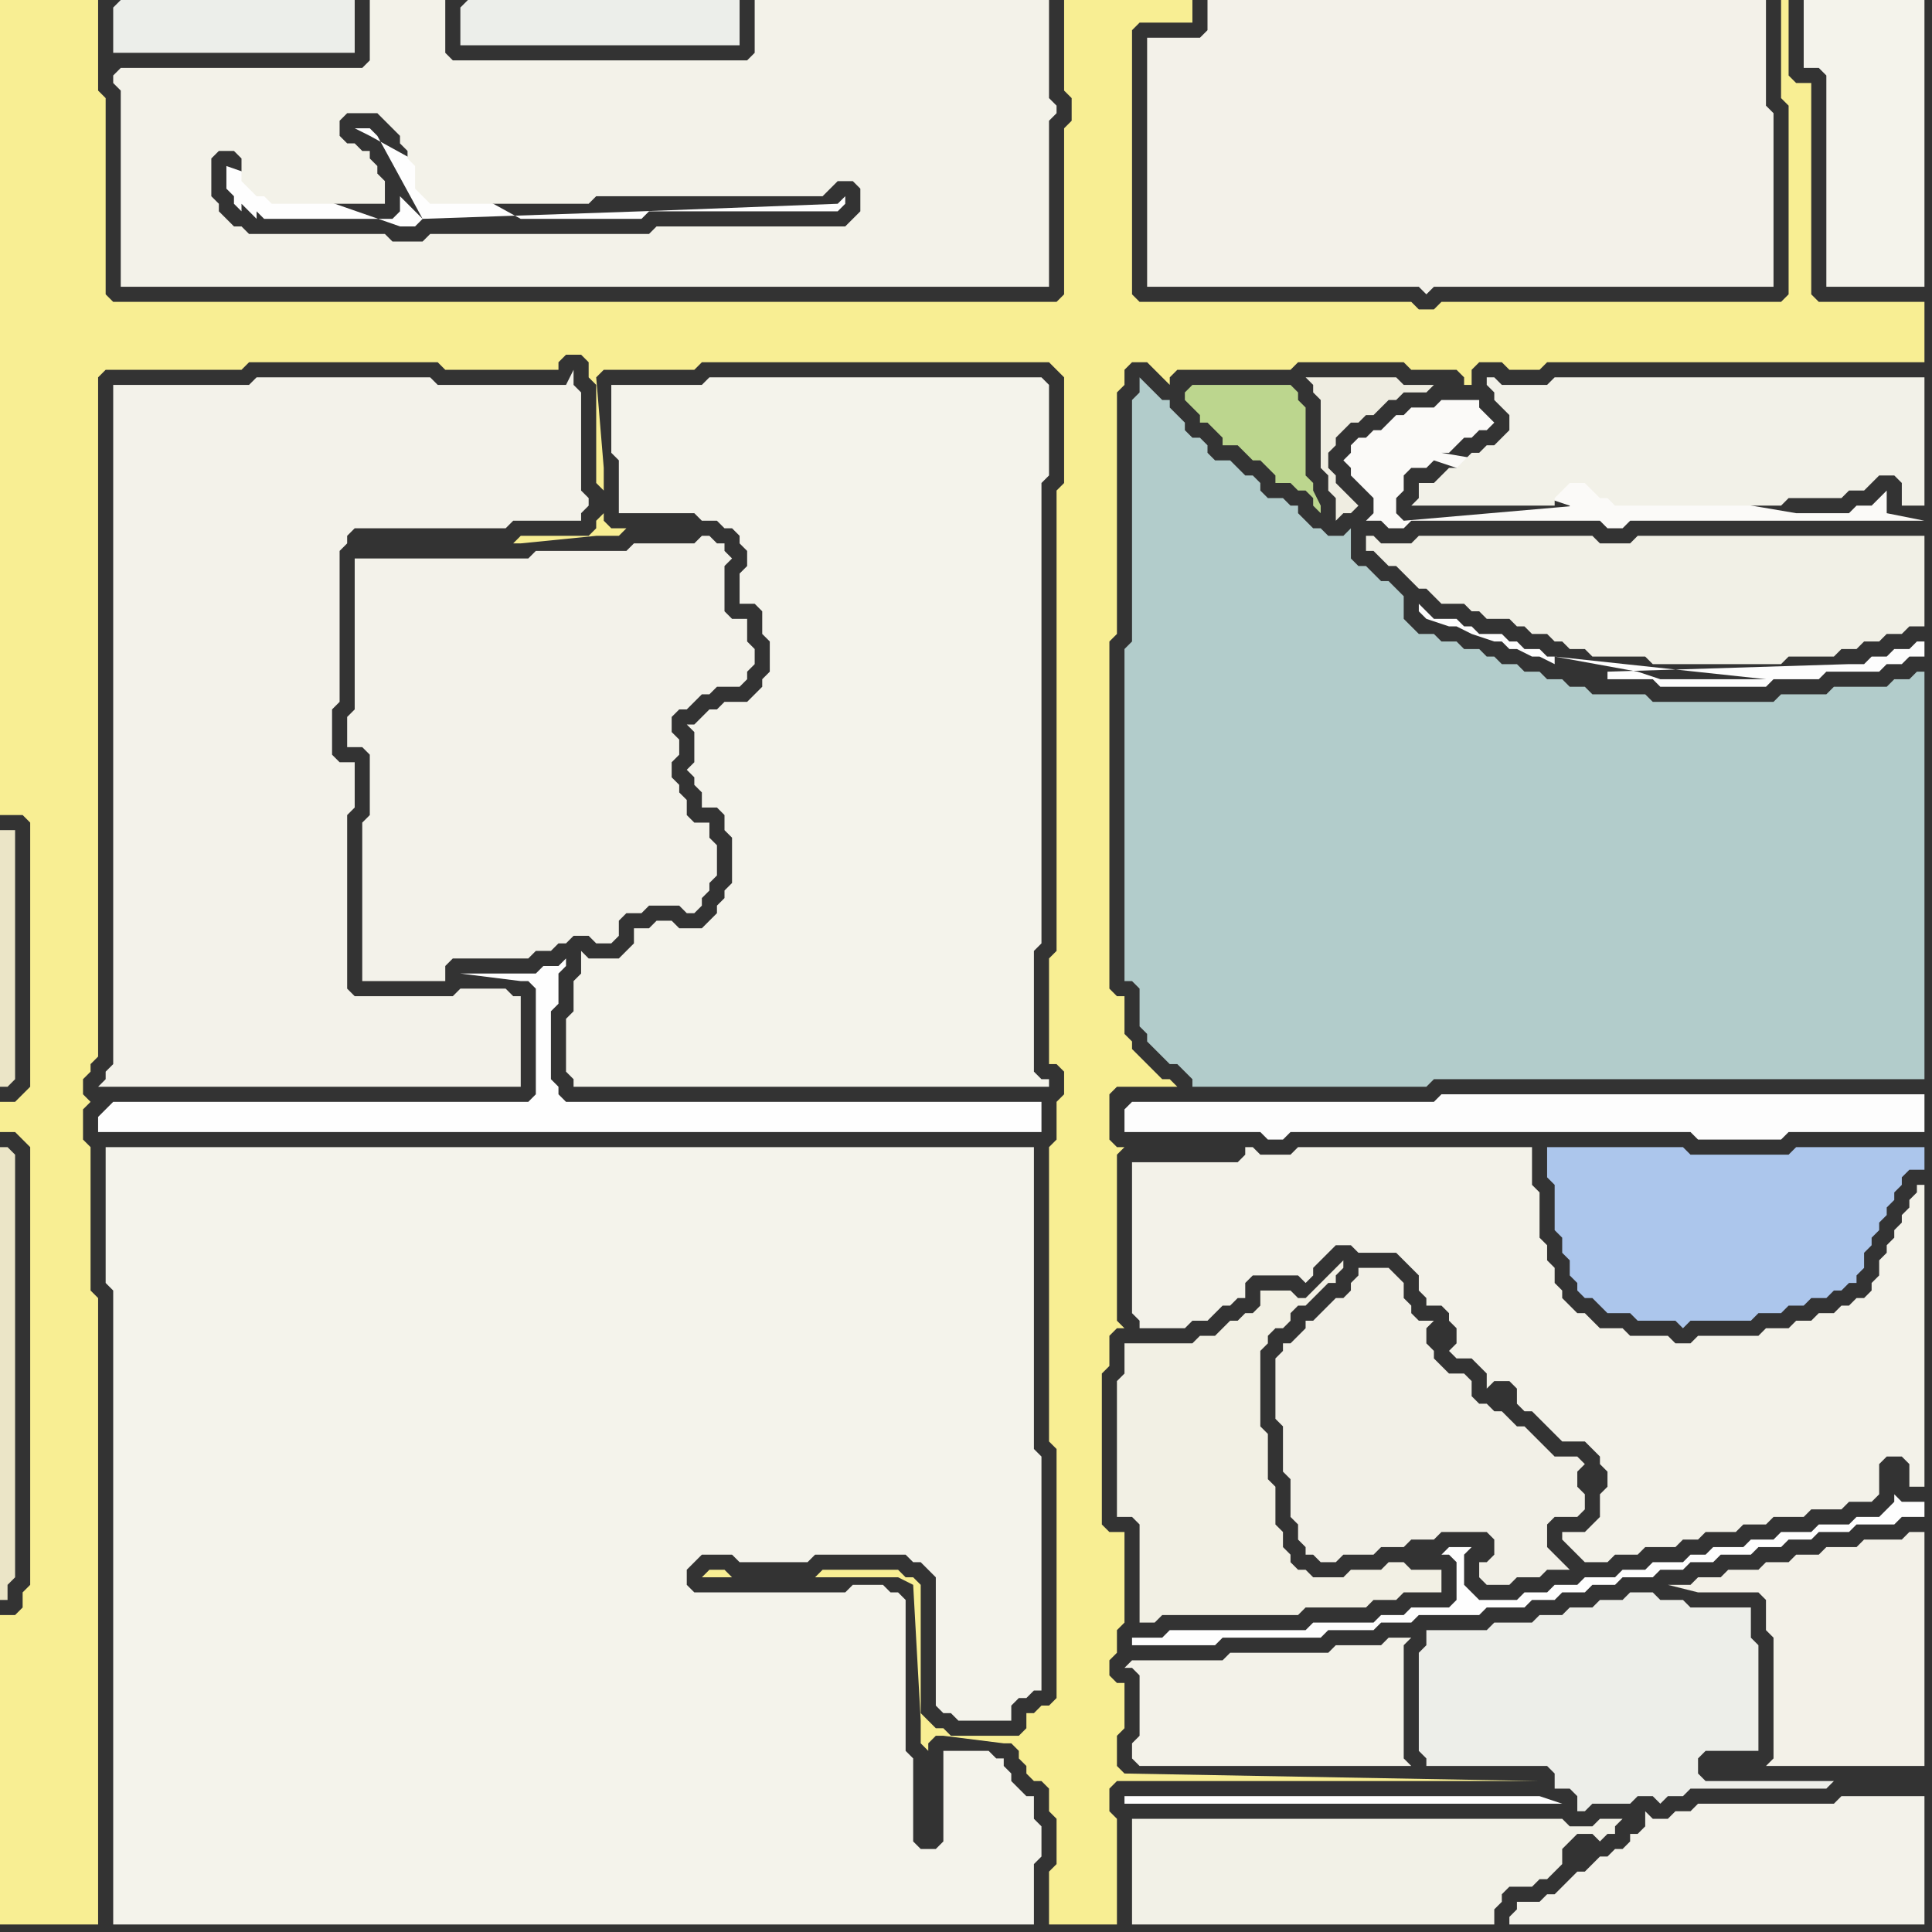 <svg width="256" height="256" xmlns="http://www.w3.org/2000/svg"><rect width="100%" height="100%" fill="#333333" stroke="none"/><script> 
var tempColor;
function hoverPath(evt){
obj = evt.target;
tempColor = obj.getAttribute("fill");
obj.setAttribute("fill","red");
//alert(tempColor);
//obj.setAttribute("stroke","red");}
function recoverPath(evt){
obj = evt.target;
obj.setAttribute("fill", tempColor);
//obj.setAttribute("stroke", tempColor);
}</script><path onmouseover="hoverPath(evt)" onmouseout="recoverPath(evt)" fill="rgb(235,229,199)" d="M  2,136l 0,-26 -2,0 0,34 1,0 1,-1Z"/>
<path onmouseover="hoverPath(evt)" onmouseout="recoverPath(evt)" fill="rgb(243,242,234)" d="M  49,74l -2,0 0,20 -1,1 0,4 2,0 1,1 0,8 -1,1 0,21 11,0 0,-2 1,-1 10,0 1,-1 2,0 1,-1 1,0 1,-1 2,0 1,1 2,0 1,-1 0,-2 1,-1 2,0 1,-1 4,0 1,1 1,0 1,-1 0,-1 1,-1 0,-1 1,-1 0,-4 -1,-1 0,-2 -2,0 -1,-1 0,-2 -1,-1 0,-1 -1,-1 0,-2 1,-1 0,-2 -1,-1 0,-2 1,-1 1,0 1,-1 1,-1 1,0 1,-1 3,0 1,-1 0,-1 1,-1 0,-2 -1,-1 0,-3 -2,0 -1,-1 0,-6 1,-1 -1,-1 0,-1 -1,0 -1,-1 -1,0 -1,1 -8,0 -1,1 -12,0 -1,1Z"/>
<path onmouseover="hoverPath(evt)" onmouseout="recoverPath(evt)" fill="rgb(178,204,203)" d="M  150,56l 0,29 -1,1 0,44 1,0 1,1 0,5 1,1 0,1 1,1 1,1 1,1 1,0 1,1 1,1 0,1 31,0 1,-1 65,0 0,-54 -1,0 -1,1 -2,0 -1,1 -7,0 -1,1 -6,0 -1,1 -16,0 -1,-1 -7,0 -1,-1 -2,0 -1,-1 -2,0 -1,-1 -2,0 -1,-1 -2,0 -1,-1 -1,0 -1,-1 -2,0 -1,-1 -2,0 -1,-1 -2,0 -1,-1 -1,-1 0,-3 -1,-1 -1,-1 -1,0 -1,-1 -1,-1 -1,0 -1,-1 0,-4 -1,1 -2,0 -1,-1 -1,0 -2,-2 0,-1 -1,0 -1,-1 -2,0 -1,-1 0,-1 -1,-1 -1,0 -1,-1 -1,-1 -2,0 -1,-1 0,-1 -1,-1 -1,0 -1,-1 0,-1 -1,-1 -1,-1 0,-1 -1,0 -1,-1 -1,-1 -1,-1 0,2 -1,1Z"/>
<path onmouseover="hoverPath(evt)" onmouseout="recoverPath(evt)" fill="rgb(242,240,228)" d="M  149,182l 0,0 -1,1 0,18 2,0 1,1 0,13 2,0 1,-1 18,0 1,-1 8,0 1,-1 3,0 1,-1 5,0 0,-3 -4,0 -1,-1 -2,0 -1,1 -4,0 -1,1 -4,0 -1,-1 -1,0 -1,-1 0,-1 -1,-1 0,-2 -1,-1 0,-5 -1,-1 0,-6 -1,-1 0,-10 1,-1 0,-1 1,-1 1,0 1,-1 0,-1 1,-1 1,0 1,-1 1,-1 1,-1 1,0 0,-1 1,-1 0,-1 -1,1 -4,4 -1,0 -1,-1 -4,0 0,2 -1,1 -1,0 -1,1 -1,0 -1,1 -1,1 -2,0 -1,1 -9,0Z"/>
<path onmouseover="hoverPath(evt)" onmouseout="recoverPath(evt)" fill="rgb(188,214,142)" d="M  157,52l 0,1 1,1 1,1 0,1 1,0 1,1 1,1 0,1 2,0 1,1 1,1 1,0 1,1 1,1 0,1 2,0 1,1 1,0 1,1 0,1 1,1 0,-1 -1,-2 0,-1 -1,-1 0,-9 -1,-1 0,-1 -1,-1 -13,0 -1,1Z"/>
<path onmouseover="hoverPath(evt)" onmouseout="recoverPath(evt)" fill="rgb(236,238,234)" d="M  15,1l 0,6 32,0 0,-7 -31,0 -1,1Z"/>
<path onmouseover="hoverPath(evt)" onmouseout="recoverPath(evt)" fill="rgb(254,254,254)" d="M  56,29l 0,0 -1,-1 -1,-1 -1,-1 0,2 -1,1 -17,0 -1,-1 0,1 -1,-1 -1,-1 0,1 -1,-1 0,-1 -1,-1 0,-3 23,8 2,0 1,-1 -6,-11 -1,-1 -2,0 2,1 0,0 20,11 16,0 1,-1 25,0 1,-1 0,-1 -1,1 -26,1Z"/>
<path onmouseover="hoverPath(evt)" onmouseout="recoverPath(evt)" fill="rgb(236,238,234)" d="M  61,1l 0,5 37,0 0,-6 -36,0 -1,1Z"/>
<path onmouseover="hoverPath(evt)" onmouseout="recoverPath(evt)" fill="rgb(244,243,235)" d="M  78,127l 0,0 -1,-1 0,3 -1,1 0,4 -1,1 0,7 1,1 0,1 63,0 0,-1 -1,0 -1,-1 0,-16 1,-1 0,-61 1,-1 0,-12 -1,-1 -44,0 -1,1 -12,0 0,9 1,1 0,7 10,0 1,1 2,0 1,1 1,0 1,1 0,1 1,1 0,2 -1,1 0,4 2,0 1,1 0,3 1,1 0,4 -1,1 0,1 -1,1 -1,1 -3,0 -1,1 -1,0 -1,1 -1,1 -1,0 1,1 0,4 -1,1 1,1 0,1 1,1 0,2 2,0 1,1 0,2 1,1 0,6 -1,1 0,1 -1,1 0,1 -1,1 -1,1 -3,0 -1,-1 -2,0 -1,1 -2,0 0,2 -1,1 -1,1Z"/>
<path onmouseover="hoverPath(evt)" onmouseout="recoverPath(evt)" fill="rgb(243,242,234)" d="M  204,252l -3,0 0,1 -1,1 0,1 55,0 0,-17 -11,0 -1,1 -18,0 -1,1 -2,0 -1,1 -2,0 -1,-1 0,2 -1,1 -1,0 0,1 -1,1 -1,0 -1,1 -1,0 -1,1 -1,1 -1,0 -1,1 -1,1 -1,1 -1,0 -1,1Z"/>
<path onmouseover="hoverPath(evt)" onmouseout="recoverPath(evt)" fill="rgb(244,243,235)" d="M  241,0l -2,0 0,9 2,0 1,1 0,28 13,0 0,-38Z"/>
<path onmouseover="hoverPath(evt)" onmouseout="recoverPath(evt)" fill="rgb(248,238,147)" d="M  1,146l -1,0 0,4 2,0 1,1 1,1 0,58 -1,1 0,2 -1,1 -2,0 0,41 13,0 0,-83 -1,-1 0,-19 -1,-1 0,-4 1,-1 -1,-1 0,-2 1,-1 0,-1 1,-1 0,-90 1,-1 18,0 1,-1 25,0 1,1 15,0 0,-1 1,-1 2,0 1,1 0,2 1,1 0,13 1,1 0,3 -1,1 0,1 -1,1 -9,0 -1,1 1,0 10,-1 3,0 1,-1 -2,0 -1,-1 0,-7 -1,-12 0,0 1,-1 12,0 1,-1 46,0 1,1 1,1 0,14 -1,1 0,61 -1,1 0,14 1,0 1,1 0,3 -1,1 0,5 -1,1 0,39 1,1 0,33 -1,1 -1,0 -1,1 -1,0 0,2 -1,1 -9,0 -1,-1 -1,0 -1,-1 -1,-1 0,-17 -1,-1 -1,0 -1,-1 -10,0 -1,1 -11,0 -1,-1 -2,0 -1,1 26,0 2,1 1,18 0,3 1,1 0,-1 1,-1 1,0 8,1 1,0 1,1 0,1 1,1 0,1 1,1 1,0 1,1 0,3 1,1 0,6 -1,1 0,7 9,0 0,-14 -1,-1 0,-3 1,-1 56,0 -55,-1 0,0 -1,-1 0,-4 1,-1 0,-6 -1,0 -1,-1 0,-2 1,-1 0,-3 1,-1 0,-12 -2,0 -1,-1 0,-20 1,-1 0,-4 1,-1 1,0 -1,-1 0,-22 1,-1 -1,0 -1,-1 0,-6 1,-1 8,0 -1,-1 -1,0 -1,-1 -1,-1 -1,-1 -1,-1 0,-1 -1,-1 0,-5 -1,0 -1,-1 0,-46 1,-1 0,-32 1,-1 0,-2 1,-1 2,0 1,1 1,1 1,1 0,-1 1,-1 15,0 1,-1 14,0 1,1 6,0 1,1 0,1 1,0 0,-2 1,-1 3,0 1,1 4,0 1,-1 50,0 0,-8 -14,0 -1,-1 0,-28 -2,0 -1,-1 0,-10 -1,0 0,13 1,1 0,25 -1,1 -45,0 -1,1 -2,0 -1,-1 -36,0 -1,-1 0,-35 1,-1 7,0 0,-3 -17,0 0,12 1,1 0,3 -1,1 0,22 -1,1 -125,0 -1,-1 0,-26 -1,-1 0,-12 -13,0 0,108 3,0 1,1 0,35 -1,1 -1,1Z"/>
<path onmouseover="hoverPath(evt)" onmouseout="recoverPath(evt)" fill="rgb(244,243,235)" d="M  14,154l 0,16 1,1 0,84 122,0 0,-8 1,-1 0,-4 -1,-1 0,-3 -1,0 -1,-1 -1,-1 0,-1 -1,-1 0,-1 -1,0 -1,-1 -6,0 0,12 -1,1 -2,0 -1,-1 0,-11 -1,-1 0,-20 -1,-1 -1,0 -1,-1 -4,0 -1,1 -20,0 -1,-1 0,-2 1,-1 1,-1 4,0 1,1 9,0 1,-1 12,0 1,1 1,0 1,1 1,1 0,17 1,1 1,0 1,1 7,0 0,-2 1,-1 1,0 1,-1 1,0 0,-31 -1,-1 0,-40 -123,0Z"/>
<path onmouseover="hoverPath(evt)" onmouseout="recoverPath(evt)" fill="rgb(243,242,233)" d="M  15,10l 0,1 1,1 0,26 123,0 0,-22 1,-1 0,-1 -1,-1 0,-13 -39,0 0,7 -1,1 -39,0 -1,-1 0,-7 -10,0 0,8 -1,1 -32,0 -1,1 31,5 4,0 1,1 1,1 1,1 0,1 1,1 0,1 1,1 0,3 1,1 1,1 21,0 1,-1 30,0 1,-1 1,-1 2,0 1,1 0,3 -1,1 -1,1 -25,0 -1,1 -29,0 -1,1 -4,0 -1,-1 -18,0 -1,-1 -1,0 -1,-1 -1,-1 0,-1 -1,-1 0,-5 1,-1 2,0 1,1 0,3 2,2 1,0 1,1 15,0 0,-3 -1,-1 0,-1 -1,-1 0,-1 -1,0 -1,-1 -1,0 -1,-1 0,-2 1,-1 -31,-5Z"/>
<path onmouseover="hoverPath(evt)" onmouseout="recoverPath(evt)" fill="rgb(254,254,254)" d="M  150,238l -1,0 0,1 58,0 -3,-1Z"/>
<path onmouseover="hoverPath(evt)" onmouseout="recoverPath(evt)" fill="rgb(243,242,233)" d="M  151,154l -1,0 0,20 1,1 0,1 6,0 1,-1 2,0 1,-1 1,-1 1,0 1,-1 1,0 0,-2 1,-1 6,0 1,1 1,-1 0,-1 3,-3 2,0 1,1 5,0 1,1 1,1 1,1 0,2 1,1 0,1 2,0 1,1 0,1 1,1 0,2 -1,1 1,1 2,0 1,1 1,1 0,2 1,-1 2,0 1,1 0,2 1,1 1,0 1,1 1,1 1,1 1,1 3,0 1,1 1,1 0,1 1,1 0,2 -1,1 0,3 -1,1 -1,1 -3,0 0,1 1,1 0,0 1,1 1,1 3,0 1,-1 3,0 1,-1 4,0 1,-1 2,0 1,-1 4,0 1,-1 3,0 1,-1 4,0 1,-1 4,0 1,-1 3,0 1,-1 0,-4 1,-1 2,0 1,1 0,3 2,0 0,-40 -1,0 0,1 -1,1 0,1 -1,1 0,1 -1,1 0,1 -1,1 0,1 -1,1 0,2 -1,1 0,1 -1,1 -1,0 -1,1 -1,0 -1,1 -2,0 -1,1 -2,0 -1,1 -3,0 -1,1 -8,0 -1,1 -2,0 -1,-1 -5,0 -1,-1 -3,0 -1,-1 -1,-1 -1,0 -1,-1 -1,-1 0,-1 -1,-1 0,-2 -1,-1 0,-2 -1,-1 0,-6 -1,-1 0,-5 -31,0 -1,1 -4,0 -1,-1 -1,0 0,1 -1,1Z"/>
<path onmouseover="hoverPath(evt)" onmouseout="recoverPath(evt)" fill="rgb(243,242,233)" d="M  151,222l 0,8 -1,1 0,2 1,1 36,0 -1,-1 0,-15 1,-1 -3,0 -1,1 -6,0 -1,1 -13,0 -1,1 -12,0 -1,1 1,0 1,1Z"/>
<path onmouseover="hoverPath(evt)" onmouseout="recoverPath(evt)" fill="rgb(241,240,230)" d="M  185,75l 0,0 1,1 1,1 1,1 1,0 1,1 1,1 3,0 1,1 1,0 1,1 3,0 1,1 1,0 1,1 2,0 1,1 1,0 1,1 2,0 1,1 7,0 1,1 17,0 1,-1 6,0 1,-1 2,0 1,-1 2,0 1,-1 2,0 1,-1 2,0 0,-12 -38,0 -1,1 -4,0 -1,-1 -23,0 -1,1 -4,0 -1,-1 -1,0 0,2 1,0 1,1 1,1Z"/>
<path onmouseover="hoverPath(evt)" onmouseout="recoverPath(evt)" fill="rgb(254,254,254)" d="M  191,206l 1,0 1,1 0,5 -1,1 -5,0 -1,1 -3,0 -1,1 -8,0 -1,1 -18,0 -1,1 -4,0 0,1 11,0 1,-1 13,0 1,-1 6,0 1,-1 4,0 1,-1 8,0 1,-1 5,0 1,-1 3,0 1,-1 3,0 1,-1 3,0 1,-1 4,0 1,-1 3,0 1,-1 3,0 1,-1 4,0 1,-1 3,0 1,-1 3,0 1,-1 4,0 1,-1 5,0 1,-1 3,0 0,-2 -3,0 -1,-1 0,1 -1,1 0,0 -1,1 -3,0 -1,1 -4,0 -1,1 -4,0 -1,1 -3,0 -1,1 -4,0 -1,1 -2,0 -1,1 -4,0 -1,1 -3,0 -1,1 -4,0 -1,1 -3,0 -1,1 -3,0 -1,1 -5,0 -1,-1 -1,-1 0,-4 1,-1 -3,0 -1,1Z"/>
<path onmouseover="hoverPath(evt)" onmouseout="recoverPath(evt)" fill="rgb(172,198,236)" d="M  205,154l 0,2 1,1 0,6 1,1 0,2 1,1 0,2 1,1 0,1 1,1 1,0 1,1 1,1 3,0 1,1 5,0 1,1 1,-1 8,0 1,-1 3,0 1,-1 2,0 1,-1 2,0 1,-1 1,0 1,-1 1,0 0,-1 1,-1 0,-2 1,-1 0,-1 1,-1 0,-1 1,-1 0,-1 1,-1 0,-1 1,-1 0,-1 1,-1 2,0 0,-3 -17,0 -1,1 -13,0 -1,-1 -18,0Z"/>
<path onmouseover="hoverPath(evt)" onmouseout="recoverPath(evt)" fill="rgb(235,229,199)" d="M  2,175l 0,-22 -1,-1 -1,0 0,60 1,0 0,-2 1,-1Z"/>
<path onmouseover="hoverPath(evt)" onmouseout="recoverPath(evt)" fill="rgb(254,254,254)" d="M  14,147l 0,0 -1,1 0,2 125,0 0,-4 -63,0 -1,-1 0,-1 -1,-1 0,-9 1,-1 0,-4 1,-1 0,-1 -1,1 -2,0 -1,1 -10,0 8,1 1,0 1,1 0,14 -1,1 -55,0 -1,1Z"/>
<path onmouseover="hoverPath(evt)" onmouseout="recoverPath(evt)" fill="rgb(243,242,234)" d="M  16,51l -1,0 0,90 -1,1 0,1 -1,1 56,0 0,-12 -1,0 -1,-1 -6,0 -1,1 -13,0 -1,-1 0,-23 1,-1 0,-6 -2,0 -1,-1 0,-6 1,-1 0,-20 1,-1 0,-1 1,-1 20,0 1,-1 9,0 0,-1 1,-1 0,-1 -1,-1 0,-13 -1,-1 0,-2 -1,2 -17,0 -1,-1 -23,0 -1,1Z"/>
<path onmouseover="hoverPath(evt)" onmouseout="recoverPath(evt)" fill="rgb(253,253,253)" d="M  149,147l 0,3 18,0 1,1 2,0 1,-1 53,0 1,1 11,0 1,-1 18,0 0,-5 -64,0 -1,1 -40,0 -1,1Z"/>
<path onmouseover="hoverPath(evt)" onmouseout="recoverPath(evt)" fill="rgb(242,241,231)" d="M  150,243l 0,12 48,0 0,-2 1,-1 0,-1 1,-1 3,0 1,-1 1,0 1,-1 1,-1 0,-2 1,-1 1,-1 2,0 1,1 1,-1 1,0 0,-1 1,-1 -3,0 -1,1 -3,0 -1,-1 -57,0Z"/>
<path onmouseover="hoverPath(evt)" onmouseout="recoverPath(evt)" fill="rgb(243,241,233)" d="M  152,7l 0,31 36,0 1,1 1,-1 45,0 0,-23 -1,-1 0,-14 -74,0 0,4 -1,1 -7,0Z"/>
<path onmouseover="hoverPath(evt)" onmouseout="recoverPath(evt)" fill="rgb(242,240,231)" d="M  179,171l 0,0 -1,1 -1,0 -1,1 -1,1 -1,1 -1,0 0,1 -1,1 -1,1 -1,0 0,1 -1,1 0,8 1,1 0,6 1,1 0,5 1,1 0,2 1,1 0,1 1,0 1,1 2,0 1,-1 4,0 1,-1 3,0 1,-1 3,0 1,-1 6,0 1,1 0,2 -1,1 -1,0 0,2 1,1 3,0 1,-1 3,0 1,-1 3,0 -3,-3 0,-3 1,-1 3,0 1,-1 0,-2 -1,-1 0,-2 1,-1 -1,-1 -3,0 -1,-1 -1,-1 -1,-1 -1,-1 -1,0 -1,-1 -1,-1 -1,0 -1,-1 -1,0 -1,-1 0,-2 -1,-1 -2,0 -1,-1 -1,-1 0,-1 -1,-1 0,-2 1,-1 -2,0 -1,-1 0,-1 -1,-1 0,-2 -1,-1 -1,-1 -4,0 0,1 -1,1Z"/>
<path onmouseover="hoverPath(evt)" onmouseout="recoverPath(evt)" fill="rgb(251,250,248)" d="M  191,60l 1,0 1,-1 1,-1 1,0 1,-1 1,0 1,-1 -1,-1 0,0 -1,-1 0,-1 -5,0 -1,1 -3,0 -1,1 -1,0 -1,1 -1,1 -1,0 -1,1 -1,0 -1,1 0,1 -1,1 1,1 0,1 1,1 1,1 1,1 0,2 -1,1 2,0 1,1 2,0 1,-1 25,0 1,1 2,0 1,-1 39,0 -5,-1 0,-3 -1,1 0,0 -1,1 -2,0 -1,1 -7,0 -47,-8 20,8 -1,-1 -1,-1 -1,1 0,1 1,-1 -23,2 0,0 -1,-1 0,-2 1,-1 0,-2 1,-1 2,0 1,-1 21,7 -20,-8Z"/>
<path onmouseover="hoverPath(evt)" onmouseout="recoverPath(evt)" fill="rgb(239,237,225)" d="M  190,51l -4,0 -1,-1 -12,0 1,1 0,1 1,1 0,9 1,1 0,2 1,1 0,3 1,-1 1,0 1,-1 -1,-1 -1,-1 -1,-1 0,-1 -1,-1 0,-2 1,-1 0,-1 2,-2 1,0 1,-1 1,0 1,-1 1,-1 1,0 1,-1 3,0 1,-1Z"/>
<path onmouseover="hoverPath(evt)" onmouseout="recoverPath(evt)" fill="rgb(242,241,232)" d="M  200,51l -1,0 -1,-1 -1,0 0,1 1,1 0,1 1,1 1,1 0,2 -1,1 -1,1 -1,0 -1,1 -1,0 -2,2 -1,0 -1,1 -1,1 -2,0 0,2 -1,1 19,0 0,-1 1,-1 1,-1 2,0 1,1 1,1 1,0 1,1 22,0 1,-1 7,0 1,-1 2,0 1,-1 1,-1 2,0 1,1 0,3 3,0 0,-17 -49,0 -1,1Z"/>
<path onmouseover="hoverPath(evt)" onmouseout="recoverPath(evt)" fill="rgb(253,253,253)" d="M  206,87l -1,0 -1,-1 -2,0 -1,-1 -1,0 -1,-1 -3,0 -1,-1 -1,0 -1,-1 -3,0 -1,-1 -1,-1 0,1 1,1 0,0 3,1 1,0 2,1 3,1 1,0 1,1 1,0 2,1 1,0 2,1 0,-1 7,2 0,1 6,0 1,1 14,0 1,-1 6,0 1,-1 7,0 1,-1 2,0 1,-1 2,0 0,-2 -1,0 -1,1 -2,0 -1,1 -2,0 -1,1 -2,0 -32,1 -7,-2 28,3 -14,0 -3,-1Z"/>
<path onmouseover="hoverPath(evt)" onmouseout="recoverPath(evt)" fill="rgb(237,238,233)" d="M  208,237l 0,0 1,1 0,2 1,0 1,-1 5,0 1,-1 2,0 1,1 1,-1 2,0 1,-1 18,0 1,-1 -17,0 -1,-1 0,-2 1,-1 7,0 0,-14 -1,-1 0,-4 -8,0 -1,-1 -3,0 -1,-1 -3,0 -1,1 -3,0 -1,1 -3,0 -1,1 -3,0 -1,1 -5,0 -1,1 -8,0 0,2 -1,1 0,13 1,1 0,1 16,0 1,1 0,2Z"/>
<path onmouseover="hoverPath(evt)" onmouseout="recoverPath(evt)" fill="rgb(243,241,232)" d="M  226,211l 7,0 1,1 0,4 1,1 0,16 -1,1 21,0 0,-31 -2,0 -1,1 -5,0 -1,1 -4,0 -1,1 -3,0 -1,1 -3,0 -1,1 -4,0 -1,1 -3,0 -1,1 -3,0 4,1Z"/>
</svg>